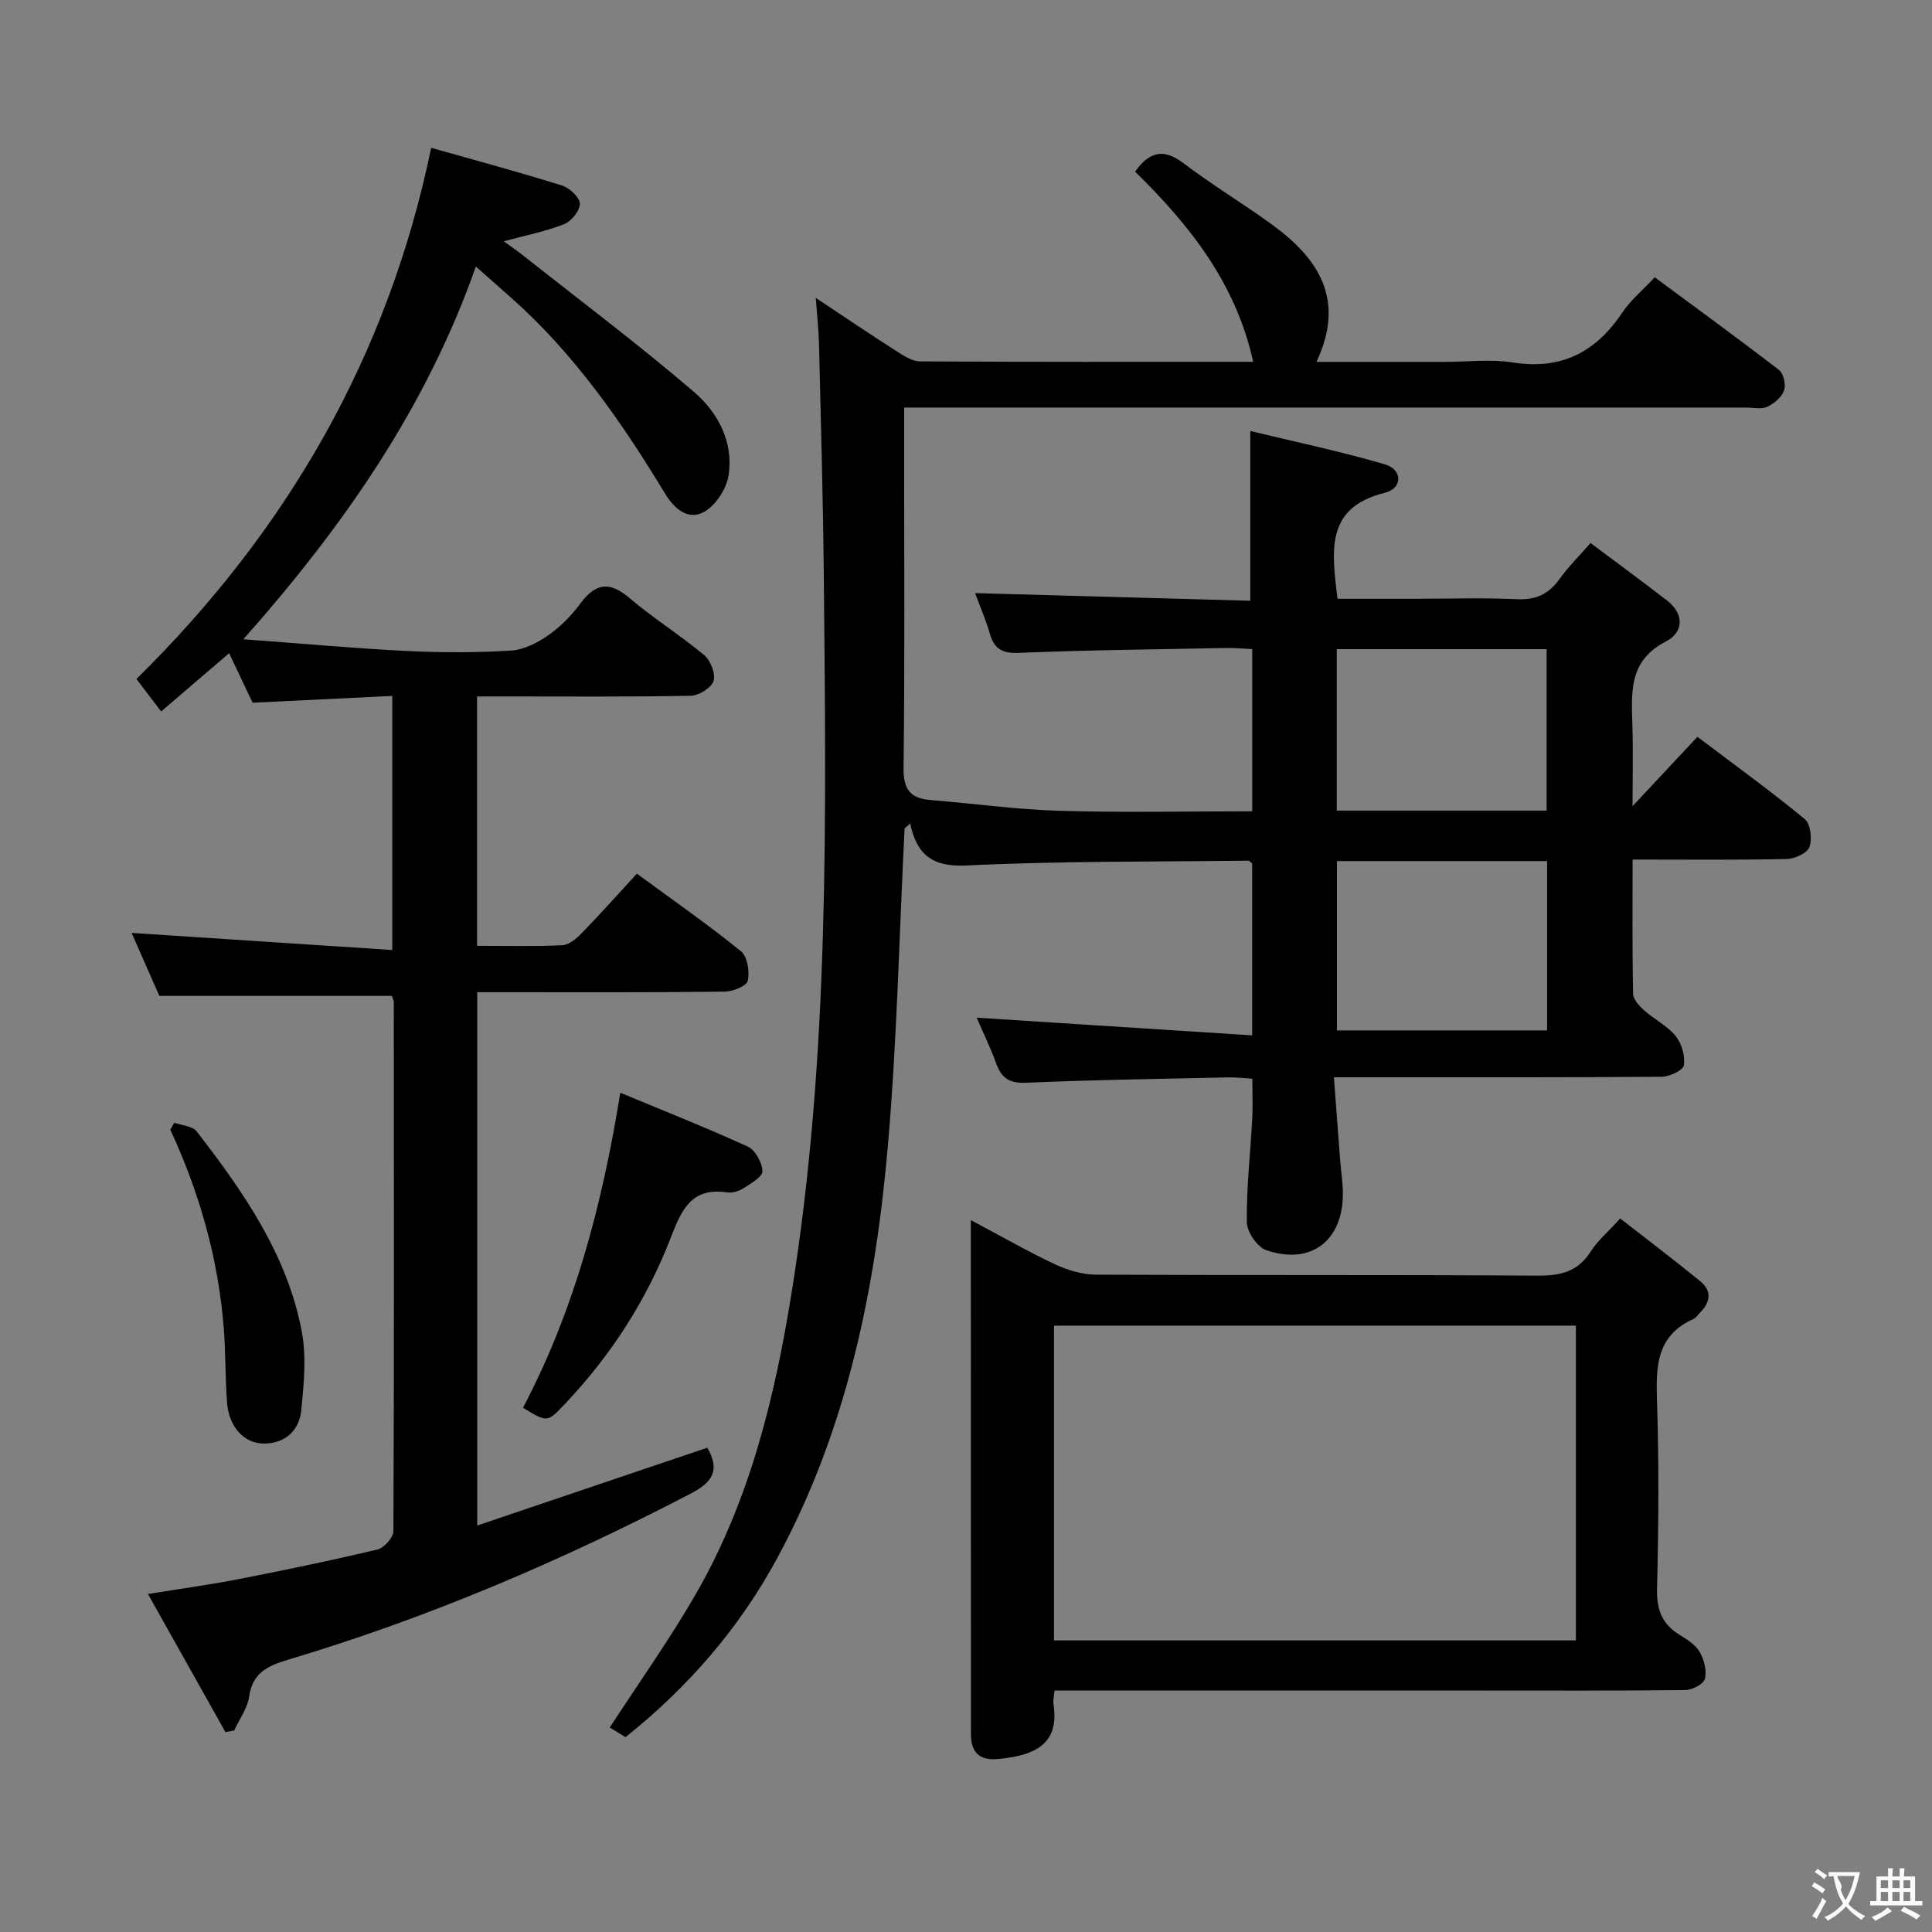<svg enable-background="new 0 0 400 400" viewBox="0 0 400 400" xmlns="http://www.w3.org/2000/svg"><rect x="0" y="0" width="400" height="400" fill="#808080" stroke="none"/><g fill="#010000"><path d="m129.51 359.66c-1.24-.75-2.46-1.5-3.27-1.99 6.16-9.5 12.63-18.54 18.11-28.14 10.92-19.16 16.07-40.28 19.54-61.86 7.92-49.2 7.14-98.8 6.67-148.38-.15-15.98-.61-31.95-.99-47.93-.07-2.95-.4-5.89-.67-9.69 5.98 3.97 11.31 7.59 16.73 11.05 1.49.95 3.24 2.09 4.88 2.1 22.81.14 45.63.09 68.95.09-3.59-16.33-13.23-28.38-24.45-39.37 2.86-4.03 5.79-4.96 9.99-1.77 5.95 4.52 12.4 8.38 18.44 12.79 9.57 6.98 15.19 15.51 9.12 28.36h26.63c4.67 0 9.43-.6 13.98.12 10.04 1.6 17.2-2.09 22.69-10.3 1.73-2.58 4.23-4.65 6.73-7.33 8.72 6.45 17.3 12.69 25.7 19.16.96.74 1.51 3.06 1.09 4.24-.49 1.41-2.06 2.76-3.49 3.41-1.24.57-2.95.16-4.45.16-55.82 0-111.65 0-167.47 0-2.12 0-4.23 0-6.78 0v9.6c0 21.66.15 43.33-.12 64.99-.05 4.46 1.36 6.33 5.59 6.67 8.94.72 17.86 1.97 26.81 2.23 13.14.39 26.3.1 39.79.1 0-11.22 0-22.13 0-33.58-1.86-.09-3.62-.26-5.37-.23-14.31.28-28.63.42-42.92 1.01-3.54.15-5.15-.86-6.07-4.08-.81-2.84-2.02-5.58-3.02-8.29 19.17.53 38.13 1.05 56.98 1.58 0-11.87 0-22.92 0-35.15 9.16 2.22 18.63 4.2 27.9 6.92 3.65 1.07 3.67 4.95-.03 5.87-12.49 3.09-10.96 12.13-9.82 21.95h16.14c7 0 14.01-.24 20.99.09 3.93.19 6.6-1.04 8.83-4.17 1.72-2.42 3.88-4.54 6.43-7.47 5.34 4.01 10.64 7.89 15.83 11.9 3.71 2.87 3.38 6.65-.23 8.5-7.75 3.97-7.12 10.56-6.93 17.37.16 5.49.03 10.98.03 16.72 4.5-4.81 8.82-9.43 13.43-14.36 8.36 6.32 15.49 11.46 22.24 17.05 1.2.99 1.55 4.15.94 5.8-.46 1.26-3.06 2.42-4.72 2.45-10.45.22-20.91.11-31.88.11 0 9.55-.08 18.67.1 27.78.02 1.18 1.28 2.54 2.29 3.44 2.11 1.88 4.81 3.2 6.54 5.34 1.25 1.54 1.98 4.13 1.68 6.06-.16 1.03-2.98 2.34-4.61 2.35-20.5.16-40.99.11-61.49.11-1.81 0-3.61 0-6.35 0 .45 6 .86 11.57 1.29 17.13.18 2.32.56 4.63.57 6.95.02 9.78-6.66 14.9-15.9 11.7-1.85-.64-3.97-3.78-3.99-5.79-.08-7.12.74-14.25 1.12-21.38.14-2.62.02-5.25.02-8.32-1.71-.1-3.31-.3-4.89-.27-13.98.31-27.96.5-41.93 1.11-3.5.15-5.12-.96-6.23-4.04-1.23-3.41-2.84-6.68-4.03-9.43 18.84 1.21 37.74 2.42 57.05 3.66 0-12.8 0-24.21 0-35.58-.32-.24-.57-.6-.81-.59-19.47.24-38.95.06-58.39 1-7.02.34-10.25-2.24-11.61-8.69-.76.72-1.15.91-1.16 1.12-1.09 21.59-1.55 43.23-3.38 64.76-2.54 29.94-8.39 59.2-22.88 86.02-7.83 14.53-18.43 26.82-31.51 37.26zm190.8-146.33c0-12.03 0-23.43 0-35.06-14.64 0-29.01 0-43.51 0v35.06zm-.1-45.5c0-11.48 0-22.38 0-33.43-14.62 0-28.85 0-43.45 0v33.43z"/><path d="m81.15 206.19c-16.05 0-31.65 0-48.16 0-1.73-3.93-3.88-8.82-5.74-13.04 17.89 1.18 35.71 2.35 53.97 3.54 0-18.18 0-35.07 0-52.61-9.68.47-19.07.93-28.92 1.41-1.45-3.06-3.07-6.47-4.86-10.25-4.65 3.98-9.16 7.85-14.08 12.06-1.8-2.37-3.47-4.56-5.11-6.72 31.06-30.6 52.05-66.63 61.02-109.98 9.29 2.63 18.24 5.04 27.08 7.81 1.56.49 3.65 2.42 3.7 3.75.05 1.42-1.74 3.65-3.23 4.24-3.81 1.51-7.9 2.3-12.53 3.56 1.31.95 2.67 1.87 3.95 2.88 11.86 9.38 23.97 18.47 35.44 28.3 4.94 4.23 8.24 10.38 7.16 17.28-.43 2.79-2.66 6.21-5.06 7.56-3.32 1.86-6.2-.67-8.11-3.83-9-14.85-18.86-29.03-31.99-40.64-2.23-1.97-4.46-3.94-7.16-6.32-10.24 29.04-27.11 53.44-48.13 77.16 12.19.9 23.02 1.89 33.88 2.43 7.15.36 14.34.35 21.48-.08 2.66-.16 5.49-1.59 7.75-3.16 2.56-1.78 4.85-4.15 6.72-6.66 3.14-4.2 6.02-4.54 10.1-1.07 4.93 4.2 10.49 7.66 15.46 11.82 1.33 1.11 2.42 3.88 1.95 5.36-.45 1.42-3.05 3.03-4.73 3.06-12.82.25-25.66.14-38.49.14-1.8 0-3.59 0-5.74 0v51.63c6.08 0 11.87.16 17.65-.12 1.39-.07 2.94-1.39 4.03-2.51 3.82-3.93 7.47-8.02 11.41-12.31 7.77 5.71 14.86 10.64 21.55 16.07 1.34 1.09 1.83 4.21 1.41 6.11-.24 1.08-3.09 2.23-4.77 2.25-15.16.18-30.32.11-45.48.11-1.8 0-3.59 0-5.76 0v110.42c16.12-5.45 31.88-10.78 47.63-16.11 2.58 4.52 1.32 7.02-3.43 9.5-26.74 13.92-54.33 25.71-83.22 34.35-4.22 1.26-7.49 2.64-8.21 7.68-.35 2.44-2.02 4.68-3.09 7.02-.6.11-1.21.22-1.81.34-5.21-9.29-10.42-18.57-16.05-28.6 6.85-1.11 12.88-1.92 18.84-3.09 9.6-1.88 19.18-3.86 28.69-6.13 1.37-.33 3.28-2.48 3.29-3.79.16-36.49.11-72.98.08-109.46-.02-.5-.27-.97-.38-1.36z"/><path d="m201 252.61c6.35 3.37 11.81 6.51 17.49 9.18 2.59 1.22 5.63 2.1 8.46 2.12 30.49.15 60.97-.01 91.46.2 4.73.03 8.29-.84 10.94-5.01 1.4-2.21 3.51-3.98 6.09-6.83 5.54 4.32 11.15 8.57 16.6 13.01 2.39 1.95 2.12 4.27 0 6.41-.47.47-.86 1.13-1.42 1.39-7.63 3.38-7.8 9.74-7.56 16.89.43 12.98.33 25.99.01 38.98-.11 4.33 1.05 7.31 4.69 9.54 1.55.95 3.28 2.04 4.14 3.53.92 1.6 1.5 3.88 1.08 5.57-.27 1.08-2.62 2.3-4.06 2.32-14.33.17-28.65.1-42.98.1-27.32 0-54.64 0-81.96 0-1.79 0-3.59 0-5.65 0-.11 1.23-.33 2.04-.22 2.8 1.08 7.2-2.29 10.58-11.55 11.38-3.9.34-5.54-1.5-5.54-5.2 0-4.33 0-8.66 0-12.99-.02-30.82-.02-61.64-.02-93.39zm17.22 87.02h108.05c0-21.95 0-43.54 0-65.17-36.18 0-72.04 0-108.05 0z"/><path d="m108.28 291.46c10.7-20.34 16.4-42.06 20.15-65.22 9.05 3.77 17.83 7.23 26.4 11.16 1.55.71 2.99 3.33 3.02 5.09.02 1.19-2.44 2.57-3.98 3.56-.93.59-2.28.98-3.35.82-7.22-1.08-9.35 3.41-11.56 9.16-4.99 12.99-12.44 24.59-22.07 34.72-3.59 3.78-3.6 3.77-8.61.71z"/><path d="m36.09 232.45c1.57.57 3.76.67 4.63 1.79 9.68 12.53 18.76 25.52 21.76 41.45.99 5.24.43 10.87-.1 16.26-.42 4.23-3.33 6.94-7.78 6.92-4.12-.01-7.21-3.52-7.59-8.45-.39-5.13-.28-10.3-.68-15.43-1.13-14.36-5.01-28.02-11.07-41.1.27-.49.55-.97.83-1.44z"/></g><path d="m377.9 391.2c-.2.3-.4.5-.6.8-.7-.6-1.4-1-2.2-1.5.2-.3.4-.5.5-.8.6.4 1.4.8 2.3 1.5zm-1.8 6.1c-.2-.2-.5-.4-.9-.6.4-.6.8-1.2 1.2-1.9s.7-1.3.9-1.9c.3.3.5.5.8.7-.7 1.3-1.4 2.6-2 3.7zm2.2-9c-.3.3-.5.5-.6.8-.6-.6-1.3-1.1-2-1.5.3-.3.5-.5.6-.7.6.5 1.3.9 2 1.4zm.3.2v-.9h2 4.5c-.3 1.3-.6 2.5-1 3.6s-.9 2.1-1.4 3c.4.5 1 1 1.6 1.4s1.2.8 1.9 1.1c-.3.2-.5.4-.8.8-.4-.3-1-.7-1.6-1.2s-1.2-1.1-1.6-1.6c-.5.6-1.1 1.1-1.7 1.6s-1.4.9-2.1 1.4c-.1-.3-.3-.5-.7-.8.6-.2 1.2-.5 1.9-1s1.4-1.1 2-1.8c-.5-.8-.9-1.6-1.2-2.5s-.6-2-.8-3.2c-.4.1-.7.1-1 .1zm2.5 2.7c.3 1 .7 1.7 1 2.2.3-.5.6-1.1 1-2s.6-1.9.9-3h-3.2-.4c.1.9 1.3 1.8.7 2.8z" fill="#fbfafa"/><path d="m396.5 388.5v1.5 3.6h1.5v.9c-.4 0-1 0-1.7 0h-7.9c-.5 0-.9 0-1.2 0v-.9h1.3v-3.5c0-.7 0-1.2 0-1.6h2.4c0-.8 0-1.4 0-1.7h1c0 .3-.1.8-.1 1.7h1.5c0-.8 0-1.4 0-1.7h1c0 .3-.1.9-.1 1.7zm-8.2 9.2c-.2-.3-.5-.5-.8-.8.8-.3 1.4-.6 1.9-.9s1-.7 1.4-1.1c.3.3.6.5.9.8-1.6 1-2.8 1.6-3.4 2zm2.6-6.8v-1.6h-1.5v1.6zm0 2.7v-1.9h-1.5v1.9zm2.4-2.7v-1.6h-1.5v1.6zm0 2.7v-1.9h-1.5v1.9zm.2 2 .7-.8c.4.2.9.5 1.6.8s1.3.7 1.8 1c-.3.3-.5.5-.8.8-.4-.3-1.5-1-3.3-1.8zm2-4.7v-1.6h-1.4v1.6zm0 2.7v-1.9h-1.4v1.9z" fill="#fbfafa"/></svg>